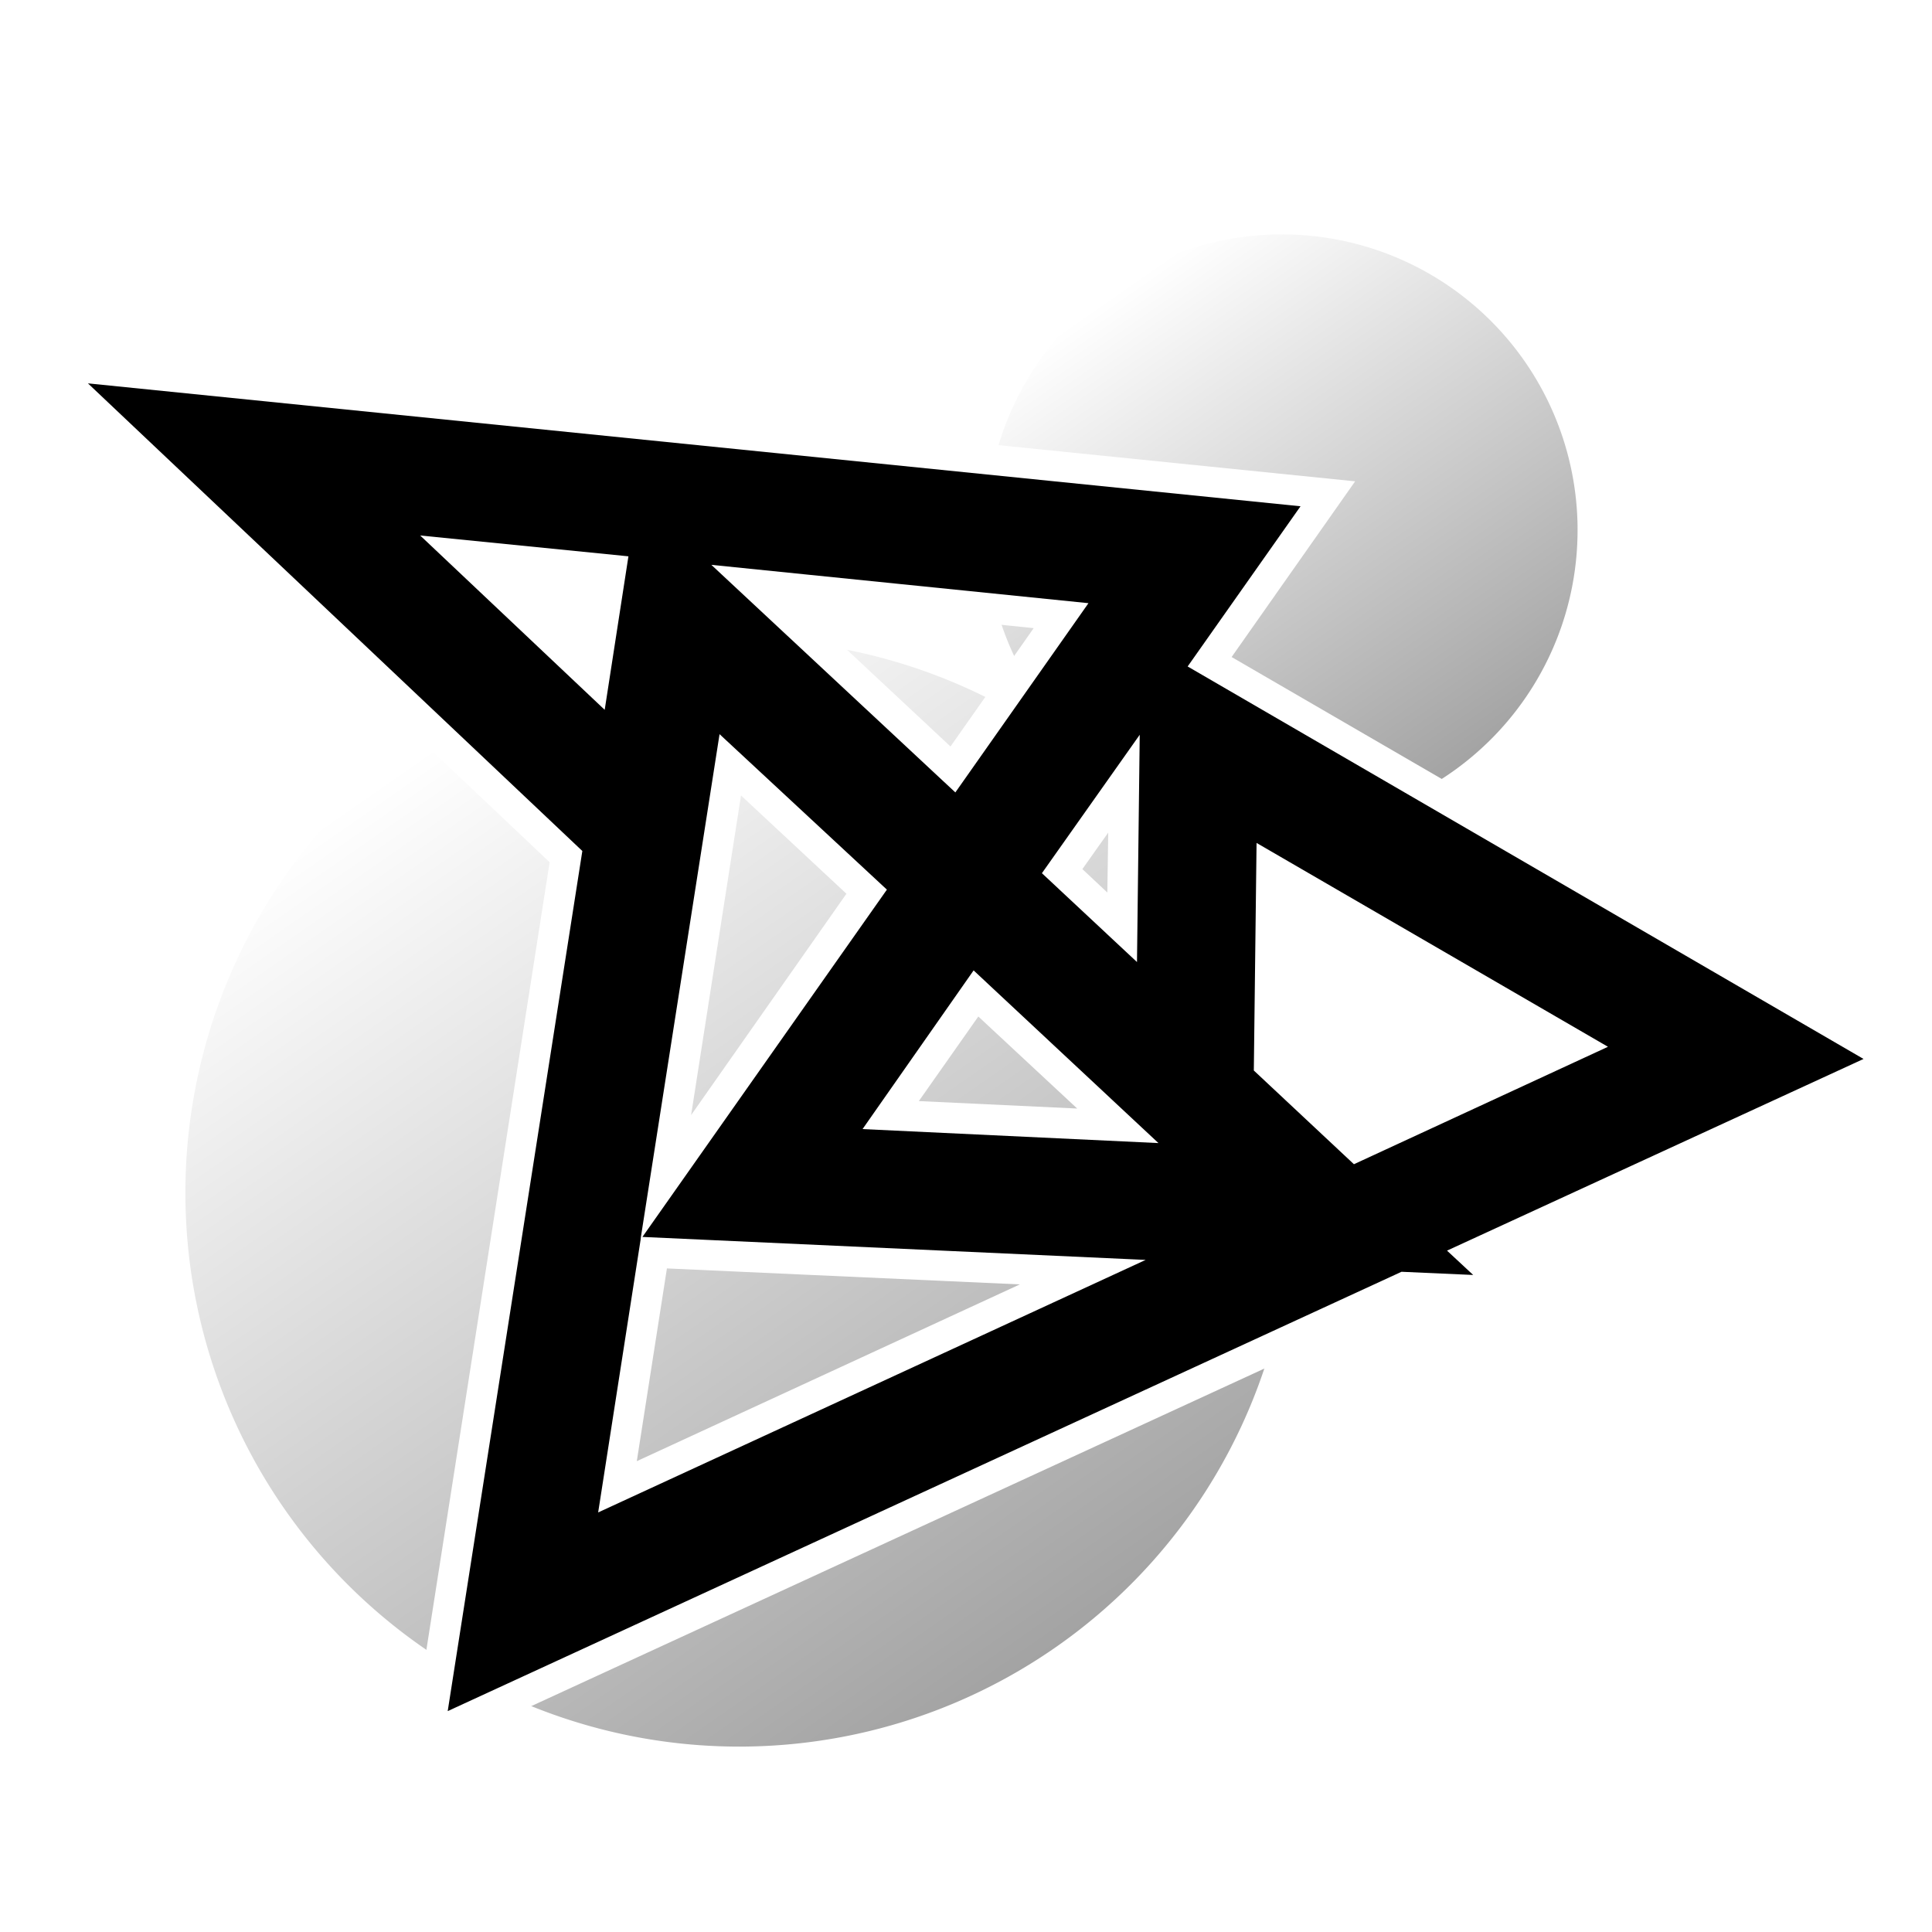 <?xml version="1.0" encoding="UTF-8" standalone="no"?>
<!-- Created with Inkscape (http://www.inkscape.org/) -->

<svg
   width="48"
   height="48"
   viewBox="0 0 12.7 12.7"
   version="1.1"
   id="svg1"
   inkscape:version="1.4 (e7c3feb100, 2024-10-09)"
   sodipodi:docname="halo.svg"
   xmlns:inkscape="http://www.inkscape.org/namespaces/inkscape"
   xmlns:sodipodi="http://sodipodi.sourceforge.net/DTD/sodipodi-0.dtd"
   xmlns:xlink="http://www.w3.org/1999/xlink"
   xmlns="http://www.w3.org/2000/svg"
   xmlns:svg="http://www.w3.org/2000/svg">
  <sodipodi:namedview
     id="namedview1"
     pagecolor="#505050"
     bordercolor="#ffffff"
     borderopacity="1"
     inkscape:showpageshadow="0"
     inkscape:pageopacity="0"
     inkscape:pagecheckerboard="1"
     inkscape:deskcolor="#524b4b"
     inkscape:document-units="mm"
     inkscape:zoom="9.0499377"
     inkscape:cx="29.005725"
     inkscape:cy="17.790178"
     inkscape:window-width="1900"
     inkscape:window-height="1028"
     inkscape:window-x="10"
     inkscape:window-y="42"
     inkscape:window-maximized="1"
     inkscape:current-layer="layer1" />
  <defs
     id="defs1">
    <linearGradient
       id="linearGradient10"
       inkscape:collect="always">
      <stop
         style="stop-color:#a3a3a3;stop-opacity:1;"
         offset="0"
         id="stop10" />
      <stop
         style="stop-color:#ffffff;stop-opacity:1;"
         offset="1"
         id="stop11" />
    </linearGradient>
    <filter
       style="color-interpolation-filters:sRGB;"
       inkscape:label="Drop Shadow"
       id="filter10"
       x="-0.019"
       y="-0.026"
       width="1.038"
       height="1.051">
      <feFlood
         result="flood"
         in="SourceGraphic"
         flood-opacity="0.325"
         flood-color="rgb(0,0,0)"
         id="feFlood9" />
      <feGaussianBlur
         result="blur"
         in="SourceGraphic"
         stdDeviation="0.1"
         id="feGaussianBlur9" />
      <feOffset
         result="offset"
         in="blur"
         dx="0"
         dy="0"
         id="feOffset9" />
      <feComposite
         result="comp1"
         operator="in"
         in="flood"
         in2="offset"
         id="feComposite9" />
      <feComposite
         result="comp2"
         operator="over"
         in="SourceGraphic"
         in2="comp1"
         id="feComposite10" />
    </filter>
    <linearGradient
       inkscape:collect="always"
       xlink:href="#linearGradient10"
       id="linearGradient11"
       x1="9.668"
       y1="10.326"
       x2="3.85"
       y2="1.965"
       gradientUnits="userSpaceOnUse"
       gradientTransform="matrix(0.709,0,0,0.709,0.354,3.336)" />
    <linearGradient
       inkscape:collect="always"
       xlink:href="#linearGradient10"
       id="linearGradient12"
       gradientUnits="userSpaceOnUse"
       gradientTransform="matrix(0.379,0,0,0.379,6.02,1.079)"
       x1="9.668"
       y1="10.326"
       x2="3.85"
       y2="1.965" />
  </defs>
  <g
     inkscape:label="Layer 1"
     inkscape:groupmode="layer"
     id="layer1">
    <path
       style="opacity:1;fill:url(#linearGradient11);fill-opacity:1;stroke:none;stroke-width:0.161;stroke-linejoin:miter;stroke-miterlimit:32;stroke-dasharray:none;stroke-opacity:1"
       id="path10"
       sodipodi:type="arc"
       sodipodi:cx="4.8589673"
       sodipodi:cy="7.8410325"
       sodipodi:rx="3.6398733"
       sodipodi:ry="3.6398733"
       sodipodi:start="6.2721783"
       sodipodi:end="6.2674118"
       sodipodi:open="true"
       sodipodi:arc-type="arc"
       d="M 8.499,7.801 A 3.64,3.64 0 0 1 4.903,11.481 3.64,3.64 0 0 1 1.219,7.89 3.64,3.64 0 0 1 4.806,4.202 3.64,3.64 0 0 1 8.498,7.784" />
    <path
       style="opacity:1;fill:url(#linearGradient12);fill-opacity:1;stroke:none;stroke-width:0.086;stroke-linejoin:miter;stroke-miterlimit:32;stroke-dasharray:none;stroke-opacity:1"
       id="path11"
       sodipodi:type="arc"
       sodipodi:cx="8.4257507"
       sodipodi:cy="3.484879"
       sodipodi:rx="1.9441894"
       sodipodi:ry="1.9441894"
       sodipodi:start="6.2721783"
       sodipodi:end="6.2674118"
       sodipodi:open="true"
       sodipodi:arc-type="arc"
       d="M 10.37,3.463 A 1.944,1.944 0 0 1 8.449,5.429 1.944,1.944 0 0 1 6.482,3.511 1.944,1.944 0 0 1 8.397,1.541 1.944,1.944 0 0 1 10.37,3.454" />
    <g
       id="path2"
       style="filter:url(#filter10)"
       transform="translate(-0.004,0.555)">
      <path
         style="stroke-miterlimit:32"
         d="M 0.301,1.836 3.725,5.076 2.818,10.863 9.236,7.906 9.955,7.939 9.693,7.695 12.471,6.416 7.955,3.795 8.732,2.691 Z M 3.047,3.094 4.02,3.191 3.908,3.908 Z M 4.965,3.287 6.979,3.492 6.268,4.502 Z M 4.805,4.473 5.701,5.307 4.381,7.186 Z M 7.393,4.596 7.381,5.541 6.986,5.172 Z m 0.969,0.562 L 10.357,6.316 8.924,6.979 8.346,6.439 Z M 6.42,5.977 7.352,6.846 5.859,6.775 Z M 4.303,7.68 7.121,7.809 4.062,9.219 Z"
         id="path4" />
      <path
         style="fill:#ffffff;stroke-miterlimit:32"
         d="M 0.02,1.707 3.617,5.113 2.691,11.031 9.256,8.008 10.223,8.053 9.871,7.725 12.688,6.426 8.1,3.764 8.912,2.609 Z m 0.562,0.258 L 8.553,2.773 7.811,3.826 12.254,6.406 9.516,7.666 9.688,7.826 9.217,7.805 2.947,10.693 3.832,5.039 Z M 2.766,2.965 3.979,4.111 4.135,3.102 Z m 1.914,0.193 1.604,1.496 0.875,-1.244 z M 3.328,3.223 3.904,3.281 3.838,3.705 Z M 5.25,3.416 6.799,3.574 6.252,4.352 Z M 4.734,4.271 4.217,7.576 4.215,7.594 3.936,9.387 7.535,7.727 4.227,7.576 5.834,5.293 Z m 2.762,0.004 -0.643,0.91 0.625,0.584 z M 4.875,4.674 5.568,5.32 4.547,6.775 Z M 7.289,4.918 7.283,5.312 7.119,5.158 Z M 8.264,4.986 8.246,6.482 8.904,7.098 10.574,6.326 Z M 8.459,5.33 10.143,6.307 8.943,6.859 8.445,6.396 Z M 6.404,5.824 5.674,6.867 7.619,6.959 Z m 0.031,0.303 0.65,0.605 -1.041,-0.049 z m -2.047,1.656 2.32,0.105 -2.518,1.162 z"
         id="path5" />
    </g>
  </g>
</svg>
